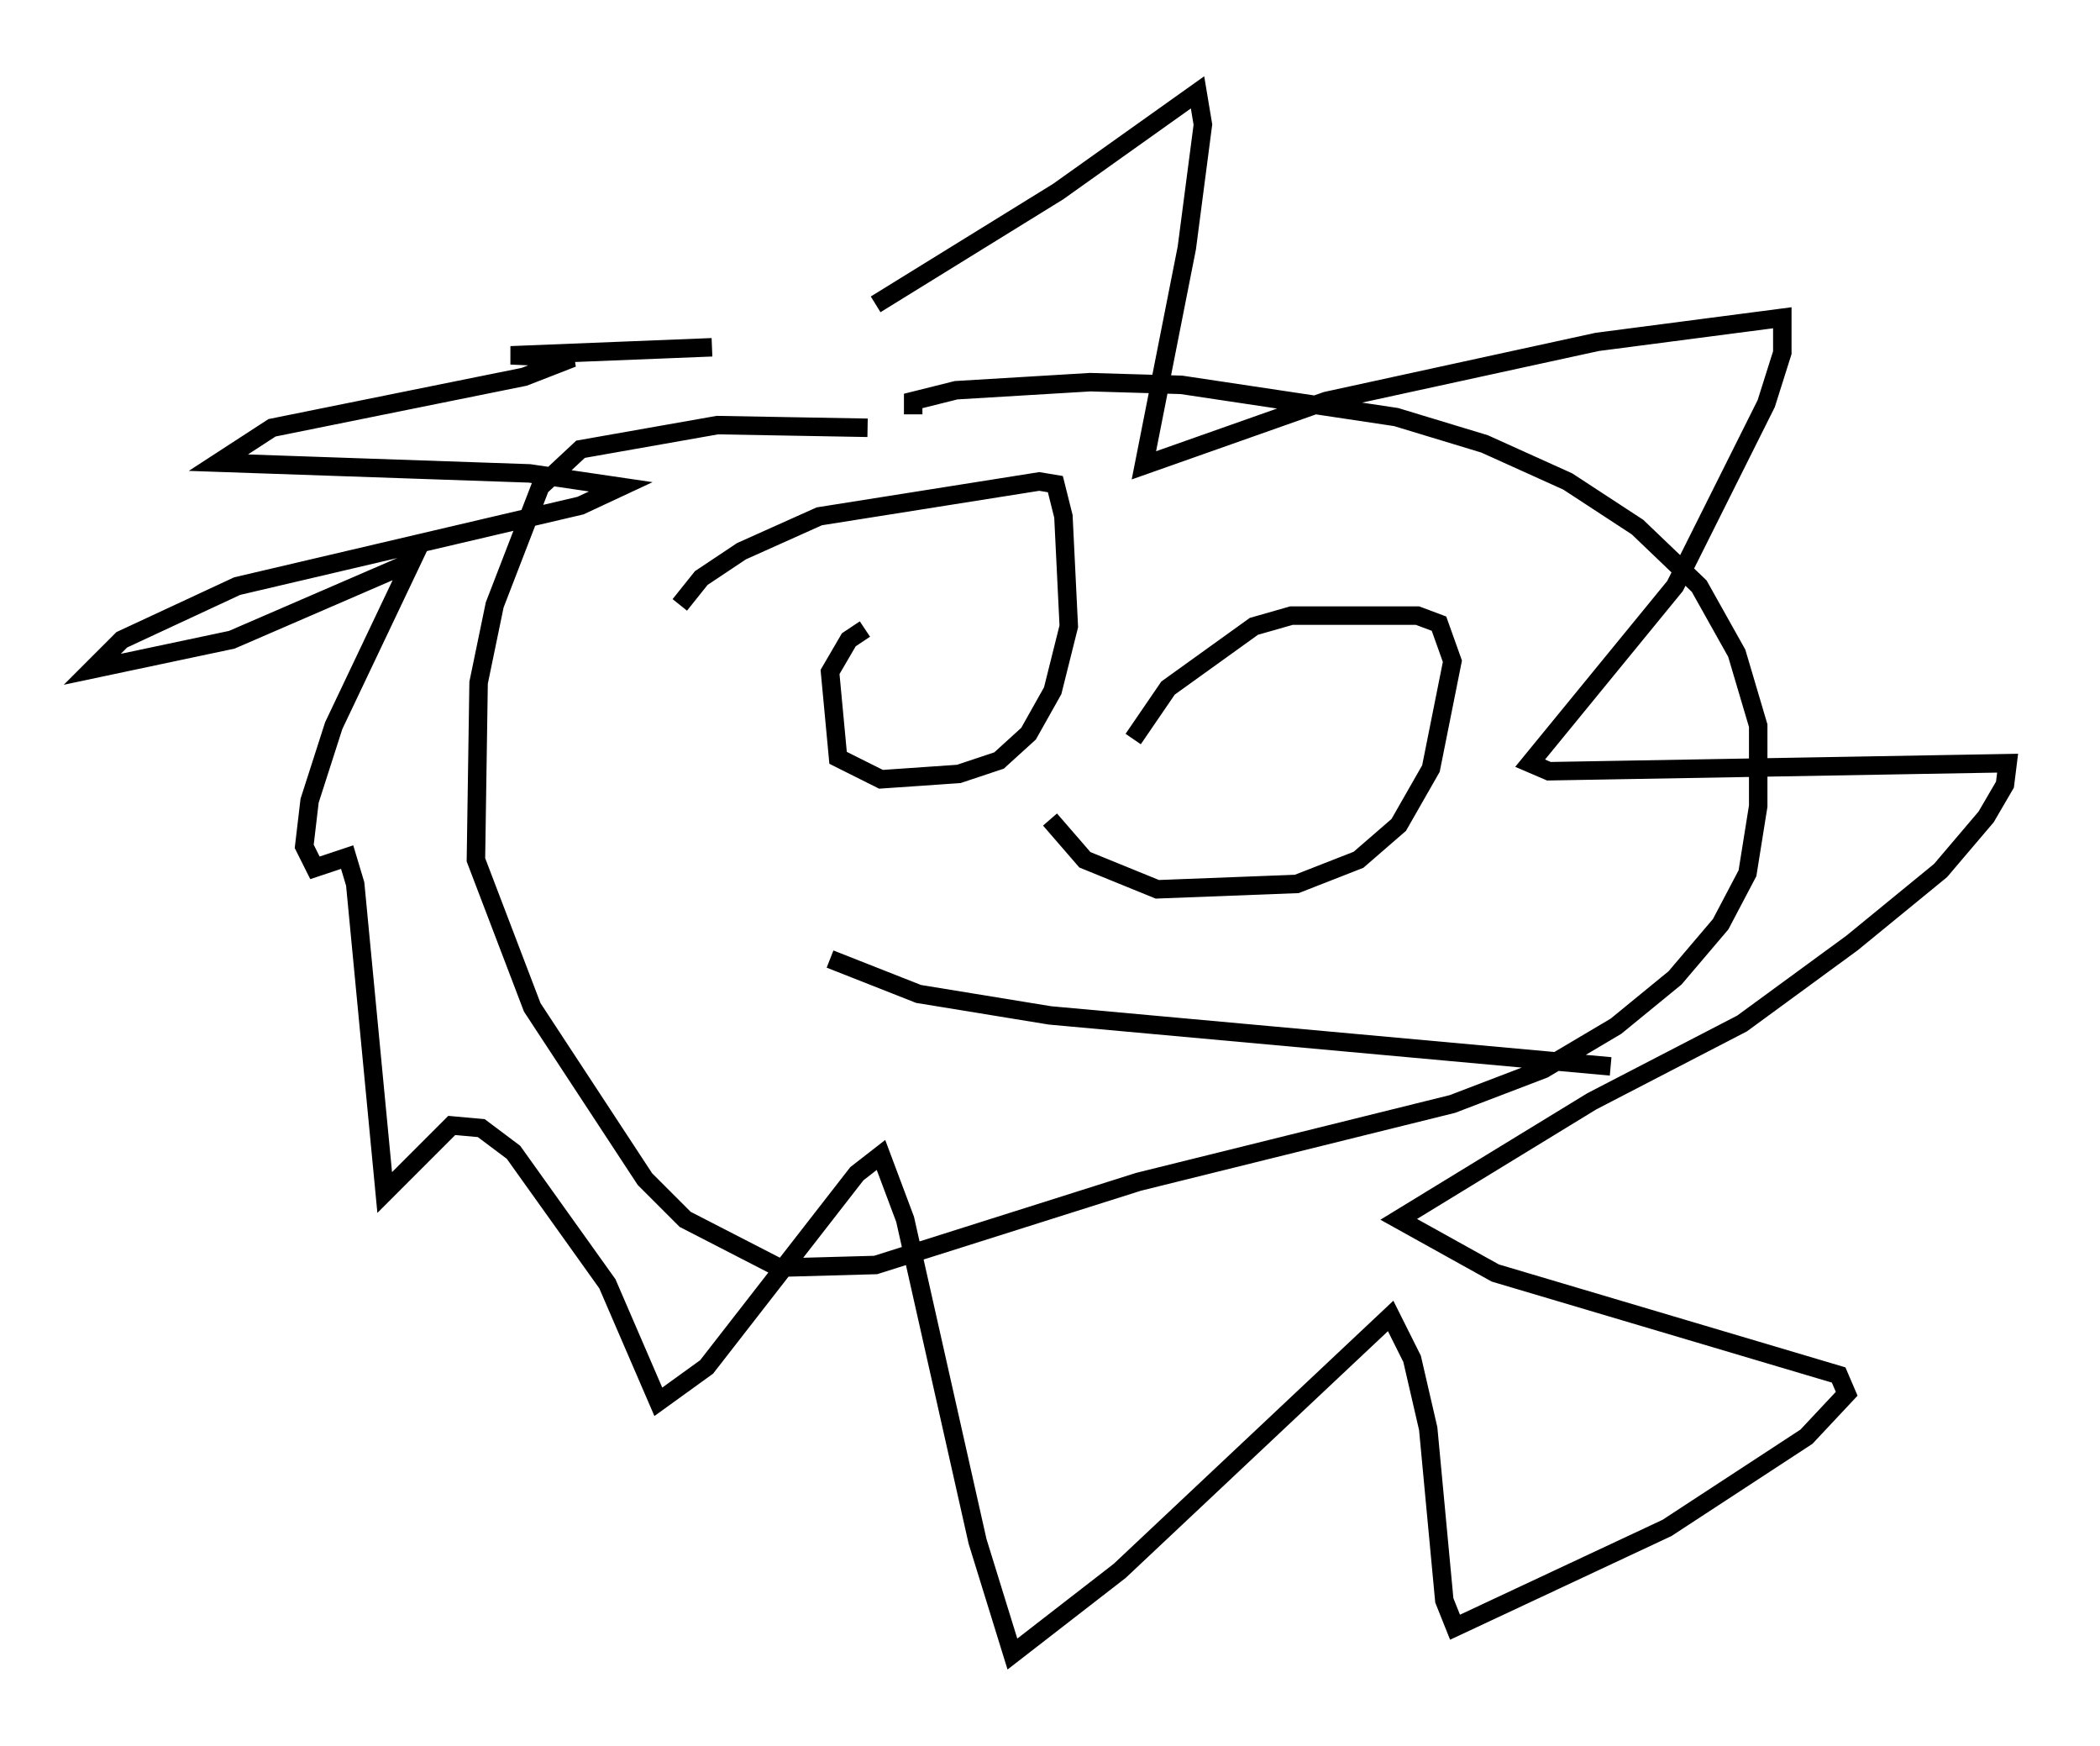 <?xml version="1.0" encoding="utf-8" ?>
<svg baseProfile="full" height="94.536" version="1.1" width="113.709" xmlns="http://www.w3.org/2000/svg" xmlns:ev="http://www.w3.org/2001/xml-events" xmlns:xlink="http://www.w3.org/1999/xlink"><defs /><rect fill="white" height="94.536" width="113.709" x="0" y="0" /><path d="M42.184, 20.397 m5.229, -3.922 l9.877, -6.101 7.553, -5.374 l0.291, 1.743 -0.872, 6.682 l-2.324, 11.765 9.877, -3.486 l14.67, -3.196 10.022, -1.307 l0.0, 1.888 -0.872, 2.76 l-4.939, 9.877 -7.844, 9.587 l1.017, 0.436 24.838, -0.436 l-0.145, 1.162 -1.017, 1.743 l-2.469, 2.905 -4.793, 3.922 l-5.955, 4.358 -8.134, 4.212 l-10.458, 6.391 5.229, 2.905 l18.592, 5.52 0.436, 1.017 l-2.179, 2.324 -7.553, 4.939 l-11.475, 5.374 -0.581, -1.453 l-0.872, -9.296 -0.872, -3.777 l-1.162, -2.324 -14.67, 13.799 l-5.81, 4.503 -1.888, -6.101 l-3.922, -17.43 -1.307, -3.486 l-1.307, 1.017 -8.134, 10.458 l-2.615, 1.888 -2.76, -6.391 l-5.084, -7.117 -1.743, -1.307 l-1.598, -0.145 -3.631, 3.631 l-1.598, -16.704 -0.436, -1.453 l-1.743, 0.581 -0.581, -1.162 l0.291, -2.469 1.307, -4.067 l4.212, -8.86 -9.732, 4.212 l-7.553, 1.598 1.598, -1.598 l6.246, -2.905 18.592, -4.358 l2.179, -1.017 -4.939, -0.726 l-16.849, -0.581 2.905, -1.888 l13.654, -2.76 2.615, -1.017 l-3.341, -0.145 10.894, -0.436 m8.425, 4.358 l-8.134, -0.145 -7.408, 1.307 l-2.179, 2.034 -2.469, 6.391 l-0.872, 4.212 -0.145, 9.587 l3.05, 7.989 6.101, 9.296 l2.179, 2.179 5.084, 2.615 l5.229, -0.145 14.235, -4.503 l16.994, -4.212 4.939, -1.888 l3.922, -2.324 3.196, -2.615 l2.469, -2.905 1.453, -2.76 l0.581, -3.631 0.0, -4.358 l-1.162, -3.922 -2.034, -3.631 l-3.341, -3.196 -3.777, -2.469 l-4.503, -2.034 -4.793, -1.453 l-11.62, -1.743 -4.939, -0.145 l-7.263, 0.436 -2.324, 0.581 l0.0, 0.726 m-12.637, 10.313 l1.162, -1.453 2.179, -1.453 l4.212, -1.888 11.911, -1.888 l0.872, 0.145 0.436, 1.743 l0.291, 5.955 -0.872, 3.486 l-1.307, 2.324 -1.598, 1.453 l-2.179, 0.726 -4.212, 0.291 l-2.324, -1.162 -0.436, -4.648 l1.017, -1.743 0.872, -0.581 m14.525, 5.955 l1.888, -2.76 4.648, -3.341 l2.034, -0.581 6.827, 0.0 l1.162, 0.436 0.726, 2.034 l-1.162, 5.81 -1.743, 3.05 l-2.179, 1.888 -3.341, 1.307 l-7.553, 0.291 -3.922, -1.598 l-1.888, -2.179 m-11.911, 7.553 l4.793, 1.888 7.117, 1.162 l30.357, 2.76 " fill="none" stroke="black" stroke-width="1" /></svg>